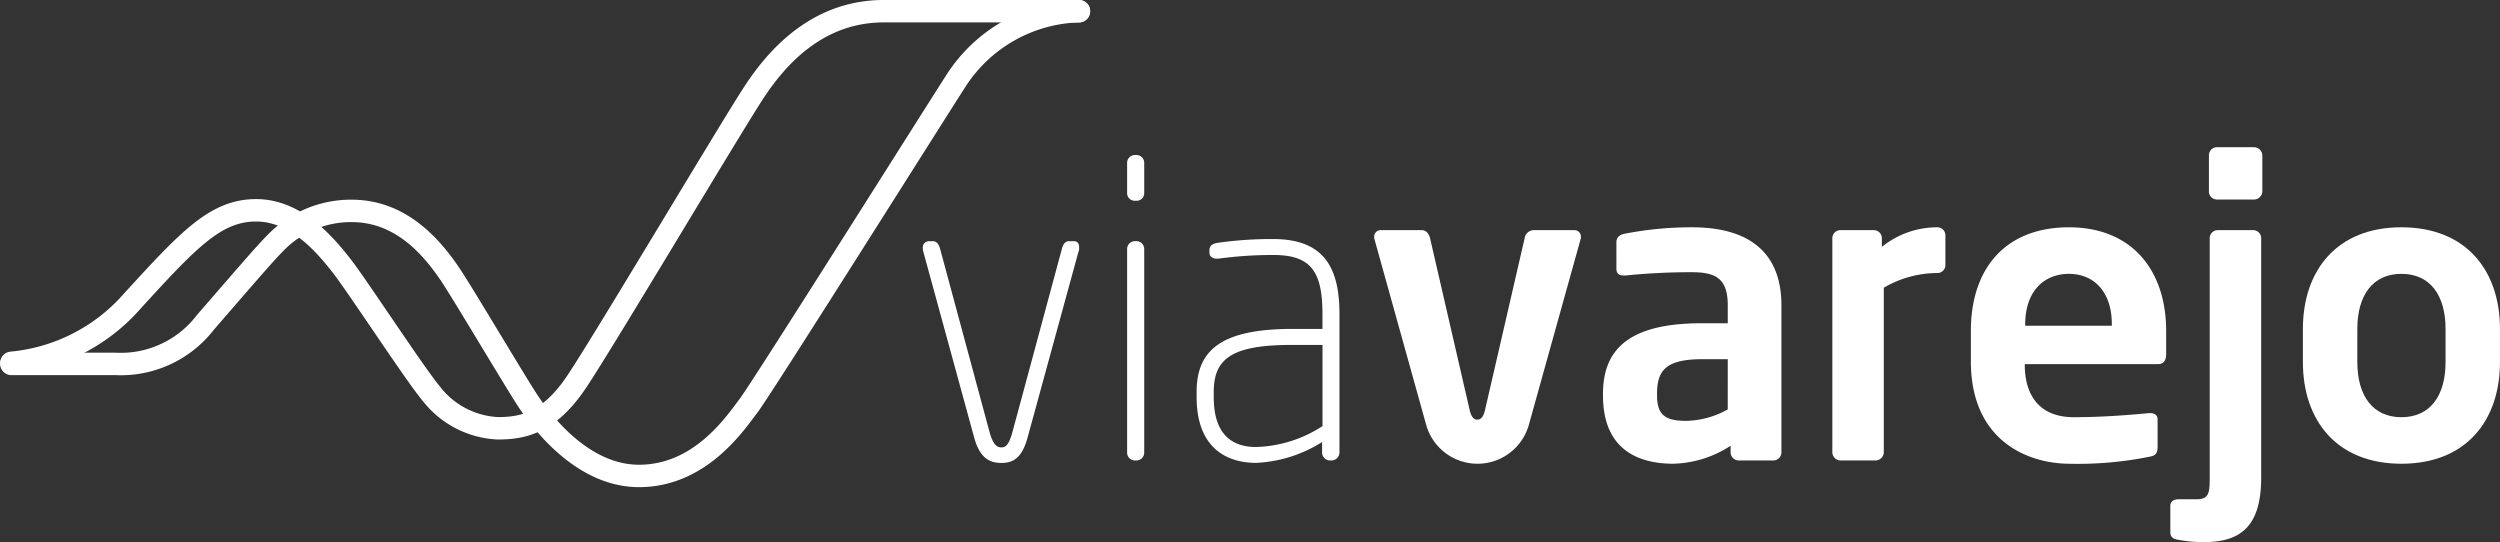 <svg xmlns="http://www.w3.org/2000/svg" width="141.258" height="30.633" viewBox="0 0 141.258 30.633"><rect x="0" y="0" width="141.258" height="30.633" fill="#333333" stroke="none"/><defs><style>.a{fill:#fff;}.a,.b{fill-rule:evenodd;}.b{fill:none;stroke:#fff;stroke-linecap:round;stroke-linejoin:round;stroke-width:1.267px;}</style></defs><g transform="translate(0.643 0.633)"><g transform="translate(0 0)"><g transform="translate(0 0)"><path class="a" d="M79.019,18.768l-2.875,10.5c-.329,1.223-.856,1.454-1.492,1.454-.614,0-1.207-.231-1.536-1.454l-2.874-10.5a.6.6,0,0,1-.022-.185.35.35,0,0,1,.351-.392h.22c.153,0,.307.093.4.415l2.809,10.408c.2.691.417.83.659.83s.417-.139.614-.83l2.809-10.408c.088-.323.241-.415.4-.415h.263c.219,0,.307.138.307.346a.818.818,0,0,1-.022.231" transform="translate(-18.72 -5.197)"/><path class="a" d="M86.367,28.872h-.132a.444.444,0,0,1-.417-.439V16.919a.444.444,0,0,1,.417-.439h.132a.444.444,0,0,1,.417.439V28.434a.444.444,0,0,1-.417.439m0-14.676h-.132a.428.428,0,0,1-.417-.439V12.051a.443.443,0,0,1,.417-.438h.132a.443.443,0,0,1,.417.438v1.707a.428.428,0,0,1-.417.439" transform="translate(-22.775 -3.487)"/><path class="a" d="M98.237,24.011h-1.69c-3.313,0-4.455.693-4.455,2.654v.3c0,2.146,1.075,2.815,2.392,2.815A7.24,7.24,0,0,0,98.237,28.6Zm.526,6.53h-.11a.452.452,0,0,1-.439-.462V29.5a7.625,7.625,0,0,1-3.731,1.177c-1.646,0-3.358-.831-3.358-3.716v-.3c0-2.377,1.426-3.554,5.42-3.554h1.69v-.83c0-2.4-.636-3.346-2.766-3.346a22.691,22.691,0,0,0-3.116.207h-.087c-.2,0-.417-.092-.417-.346v-.138c0-.254.176-.369.5-.416a21.463,21.463,0,0,1,3.116-.207c2.963,0,3.731,1.753,3.731,4.246v7.8a.452.452,0,0,1-.44.462Z" transform="translate(-24.155 -5.156)"/><path class="a" d="M116.336,17.88l-2.927,10.5a3.013,3.013,0,0,1-5.784,0L104.7,17.88a.4.4,0,0,1-.023-.162.365.365,0,0,1,.372-.369h2.323c.209,0,.394.161.465.461l2.229,9.669c.093.438.256.577.442.577s.349-.138.441-.577l2.23-9.669a.533.533,0,0,1,.488-.461h2.322a.365.365,0,0,1,.372.369.4.4,0,0,1-.023.162" transform="translate(-27.676 -4.978)"/><path class="a" d="M129.2,24.584h-1.447c-2.09,0-2.549.669-2.549,1.961v.092c0,1.131.505,1.431,1.653,1.431a5.016,5.016,0,0,0,2.342-.646Zm2.573,5.722h-1.952a.462.462,0,0,1-.46-.462v-.369a6.2,6.2,0,0,1-3.238,1.015c-1.906,0-3.973-.739-3.973-3.854v-.092c0-2.63,1.607-3.992,5.6-3.992H129.2V21.538c0-1.5-.665-1.869-2.02-1.869a36.266,36.266,0,0,0-3.744.184h-.115c-.229,0-.413-.068-.413-.392V17.984c0-.254.138-.415.436-.484a19.751,19.751,0,0,1,3.836-.369c3.261,0,5.052,1.454,5.052,4.407v8.307a.462.462,0,0,1-.459.462Z" transform="translate(-32.219 -4.921)"/><path class="a" d="M145.606,19.715a6.029,6.029,0,0,0-3.04.83v9.276a.474.474,0,0,1-.44.485H140.1a.474.474,0,0,1-.441-.485V17.754a.452.452,0,0,1,.441-.461h1.916a.452.452,0,0,1,.441.461v.485a4.965,4.965,0,0,1,3.15-1.108.452.452,0,0,1,.44.462v1.661a.452.452,0,0,1-.44.461" transform="translate(-36.769 -4.921)"/><path class="a" d="M158.2,22.6c0-1.8-.992-2.838-2.424-2.838s-2.47,1.015-2.47,2.838v.093H158.2Zm2.609,2.262h-7.527v.068c0,1.34.554,2.931,2.771,2.931,1.685,0,3.279-.138,4.248-.231h.07c.231,0,.415.115.415.346V29.5c0,.369-.07.531-.485.6a20.551,20.551,0,0,1-4.479.392c-2.309,0-5.587-1.246-5.587-5.792V22.992c0-3.6,2.009-5.861,5.541-5.861,3.555,0,5.494,2.423,5.494,5.861v1.291c0,.369-.138.578-.462.578Z" transform="translate(-39.518 -4.921)"/><path class="a" d="M170.2,13.973h-2.114a.452.452,0,0,1-.441-.461V11.481a.453.453,0,0,1,.441-.462H170.2a.471.471,0,0,1,.463.462v2.031a.471.471,0,0,1-.463.461m-2.863,19.36a8.031,8.031,0,0,1-1.454-.138c-.286-.046-.418-.184-.418-.415v-1.5c0-.23.176-.369.463-.369h.991c.705,0,.771-.3.771-1.224V16.165a.452.452,0,0,1,.44-.461h2.027a.452.452,0,0,1,.441.461V29.686c0,2.816-1.212,3.646-3.261,3.646" transform="translate(-43.477 -3.333)"/><path class="a" d="M183.647,22.876c0-1.892-.862-3.115-2.493-3.115s-2.493,1.223-2.493,3.115v1.869c0,1.892.862,3.116,2.493,3.116s2.493-1.223,2.493-3.116Zm-2.493,7.615c-3.658,0-5.568-2.446-5.568-5.746V22.876c0-3.3,1.91-5.746,5.568-5.746s5.568,2.446,5.568,5.746v1.869c0,3.3-1.911,5.746-5.568,5.746Z" transform="translate(-46.108 -4.921)"/><path class="b" d="M.634,20.5a10.346,10.346,0,0,0,6.858-3.517c3.165-3.458,4.689-5.1,6.974-5.1s3.928,1.994,4.807,3.108,4.161,6.154,5.1,7.268A5.051,5.051,0,0,0,28.124,24.2c1.465,0,2.911-.332,4.455-2.637S41.253,7.257,42.6,5.205,46.235.633,49.928.633H60.954" transform="translate(-0.634 -0.633)"/><path class="b" d="M.634,20.562H6.514a6.024,6.024,0,0,0,5.081-2.345c1.934-2.228,3.331-3.859,3.907-4.435a5.938,5.938,0,0,1,4.358-1.866c2.676,0,4.442,1.874,5.656,3.723.756,1.15,3.41,5.626,4.221,6.886s3.136,4.367,6.359,4.367c3.429,0,5.392-2.911,6.183-3.956S52.742,6.524,53.972,4.619A8.555,8.555,0,0,1,60.954.633" transform="translate(-0.634 -0.633)"/></g></g></g></svg>